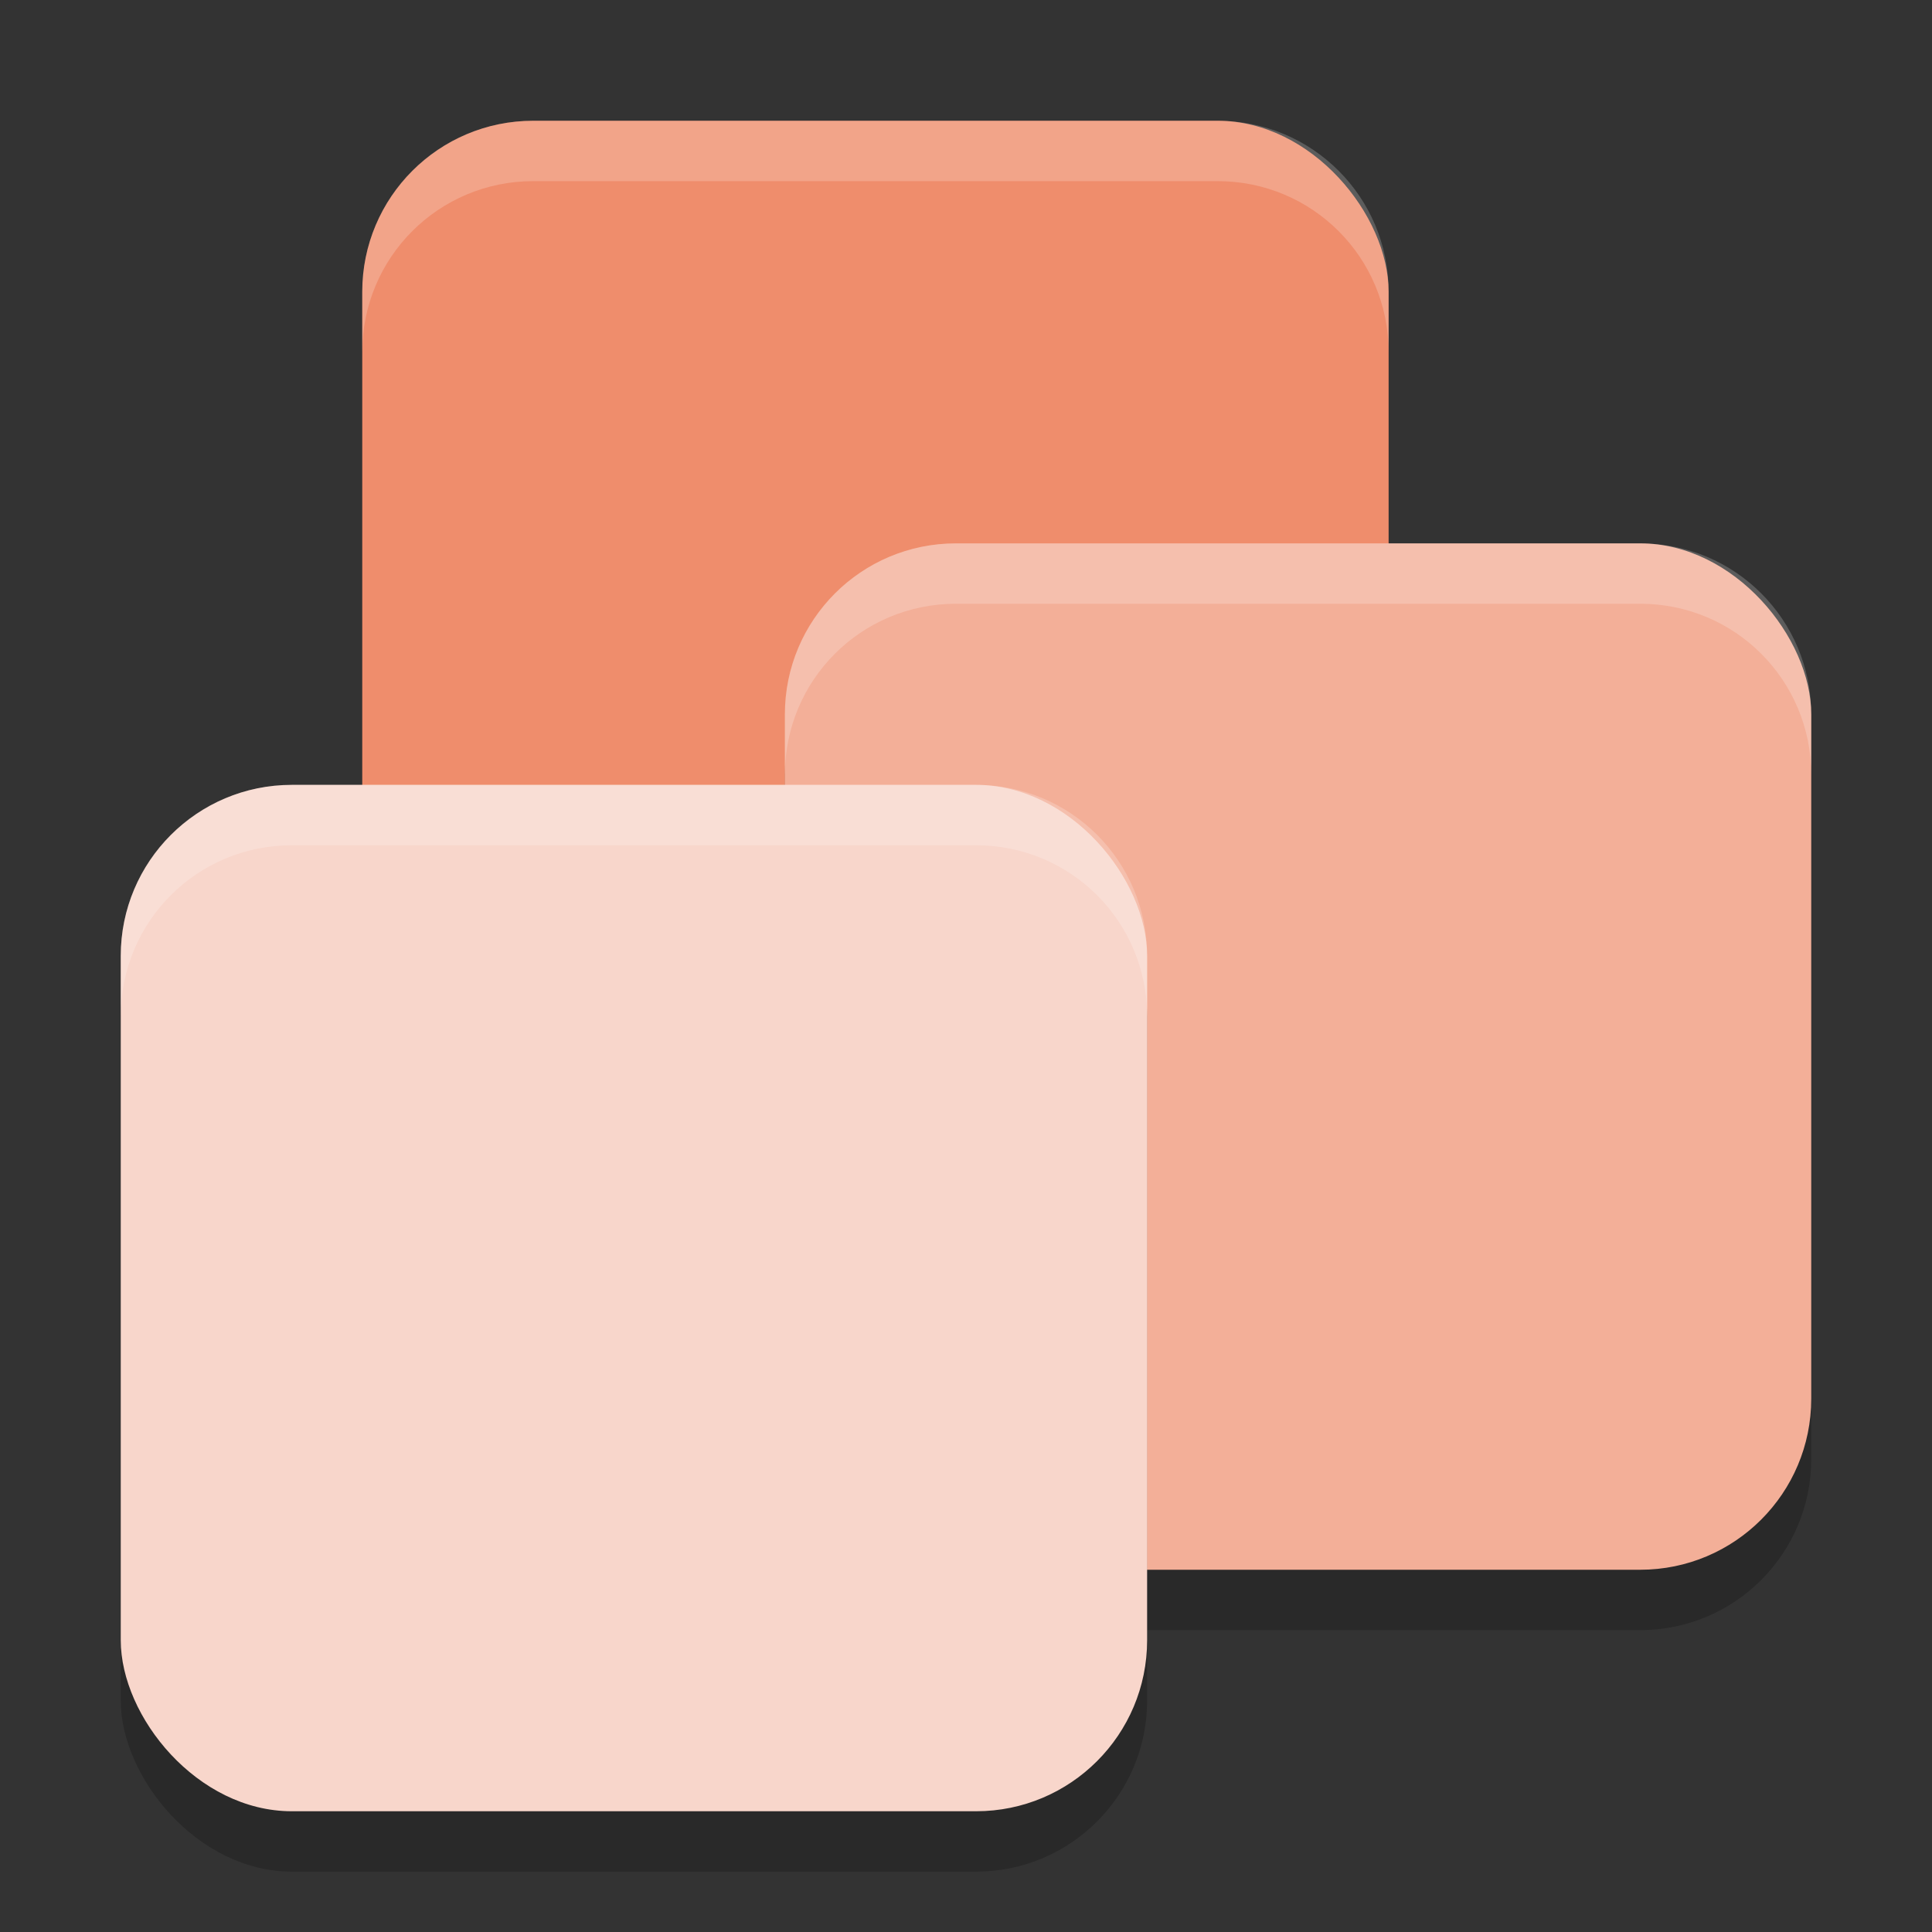 <svg xmlns="http://www.w3.org/2000/svg" width="32" height="32" version="1.1">
 <rect width="100%" height="100%" fill="#333333" stroke="none"/>
 <rect style="fill:#ef8d6c" width="17" height="17" x="6" y="2" rx="2.833" ry="2.833"/>
 <rect style="opacity:0.2" width="17" height="17" x="13" y="10" rx="2.833" ry="2.833"/>
 <rect style="fill:#f3af98" width="17" height="17" x="13" y="9" rx="2.833" ry="2.833"/>
 <rect style="opacity:0.2" width="17" height="17" x="2" y="14" rx="2.833" ry="2.833"/>
 <rect style="fill:#f8d6cb" width="17" height="17" x="2" y="13" rx="2.833" ry="2.833"/>
 <path style="fill:#ffffff;opacity:0.2" d="M 8.834 2 C 7.264 2 6 3.264 6 4.834 L 6 5.834 C 6 4.264 7.264 3 8.834 3 L 20.166 3 C 21.736 3 23 4.264 23 5.834 L 23 4.834 C 23 3.264 21.736 2 20.166 2 L 8.834 2 z"/>
 <path style="fill:#ffffff;opacity:0.2" d="M 15.834 9 C 14.264 9 13 10.264 13 11.834 L 13 12.834 C 13 11.264 14.264 10 15.834 10 L 27.166 10 C 28.736 10 30 11.264 30 12.834 L 30 11.834 C 30 10.264 28.736 9 27.166 9 L 15.834 9 z"/>
 <path style="fill:#ffffff;opacity:0.2" d="M 4.834 13 C 3.264 13 2 14.264 2 15.834 L 2 16.834 C 2 15.264 3.264 14 4.834 14 L 16.166 14 C 17.736 14 19 15.264 19 16.834 L 19 15.834 C 19 14.264 17.736 13 16.166 13 L 4.834 13 z"/>
</svg>

